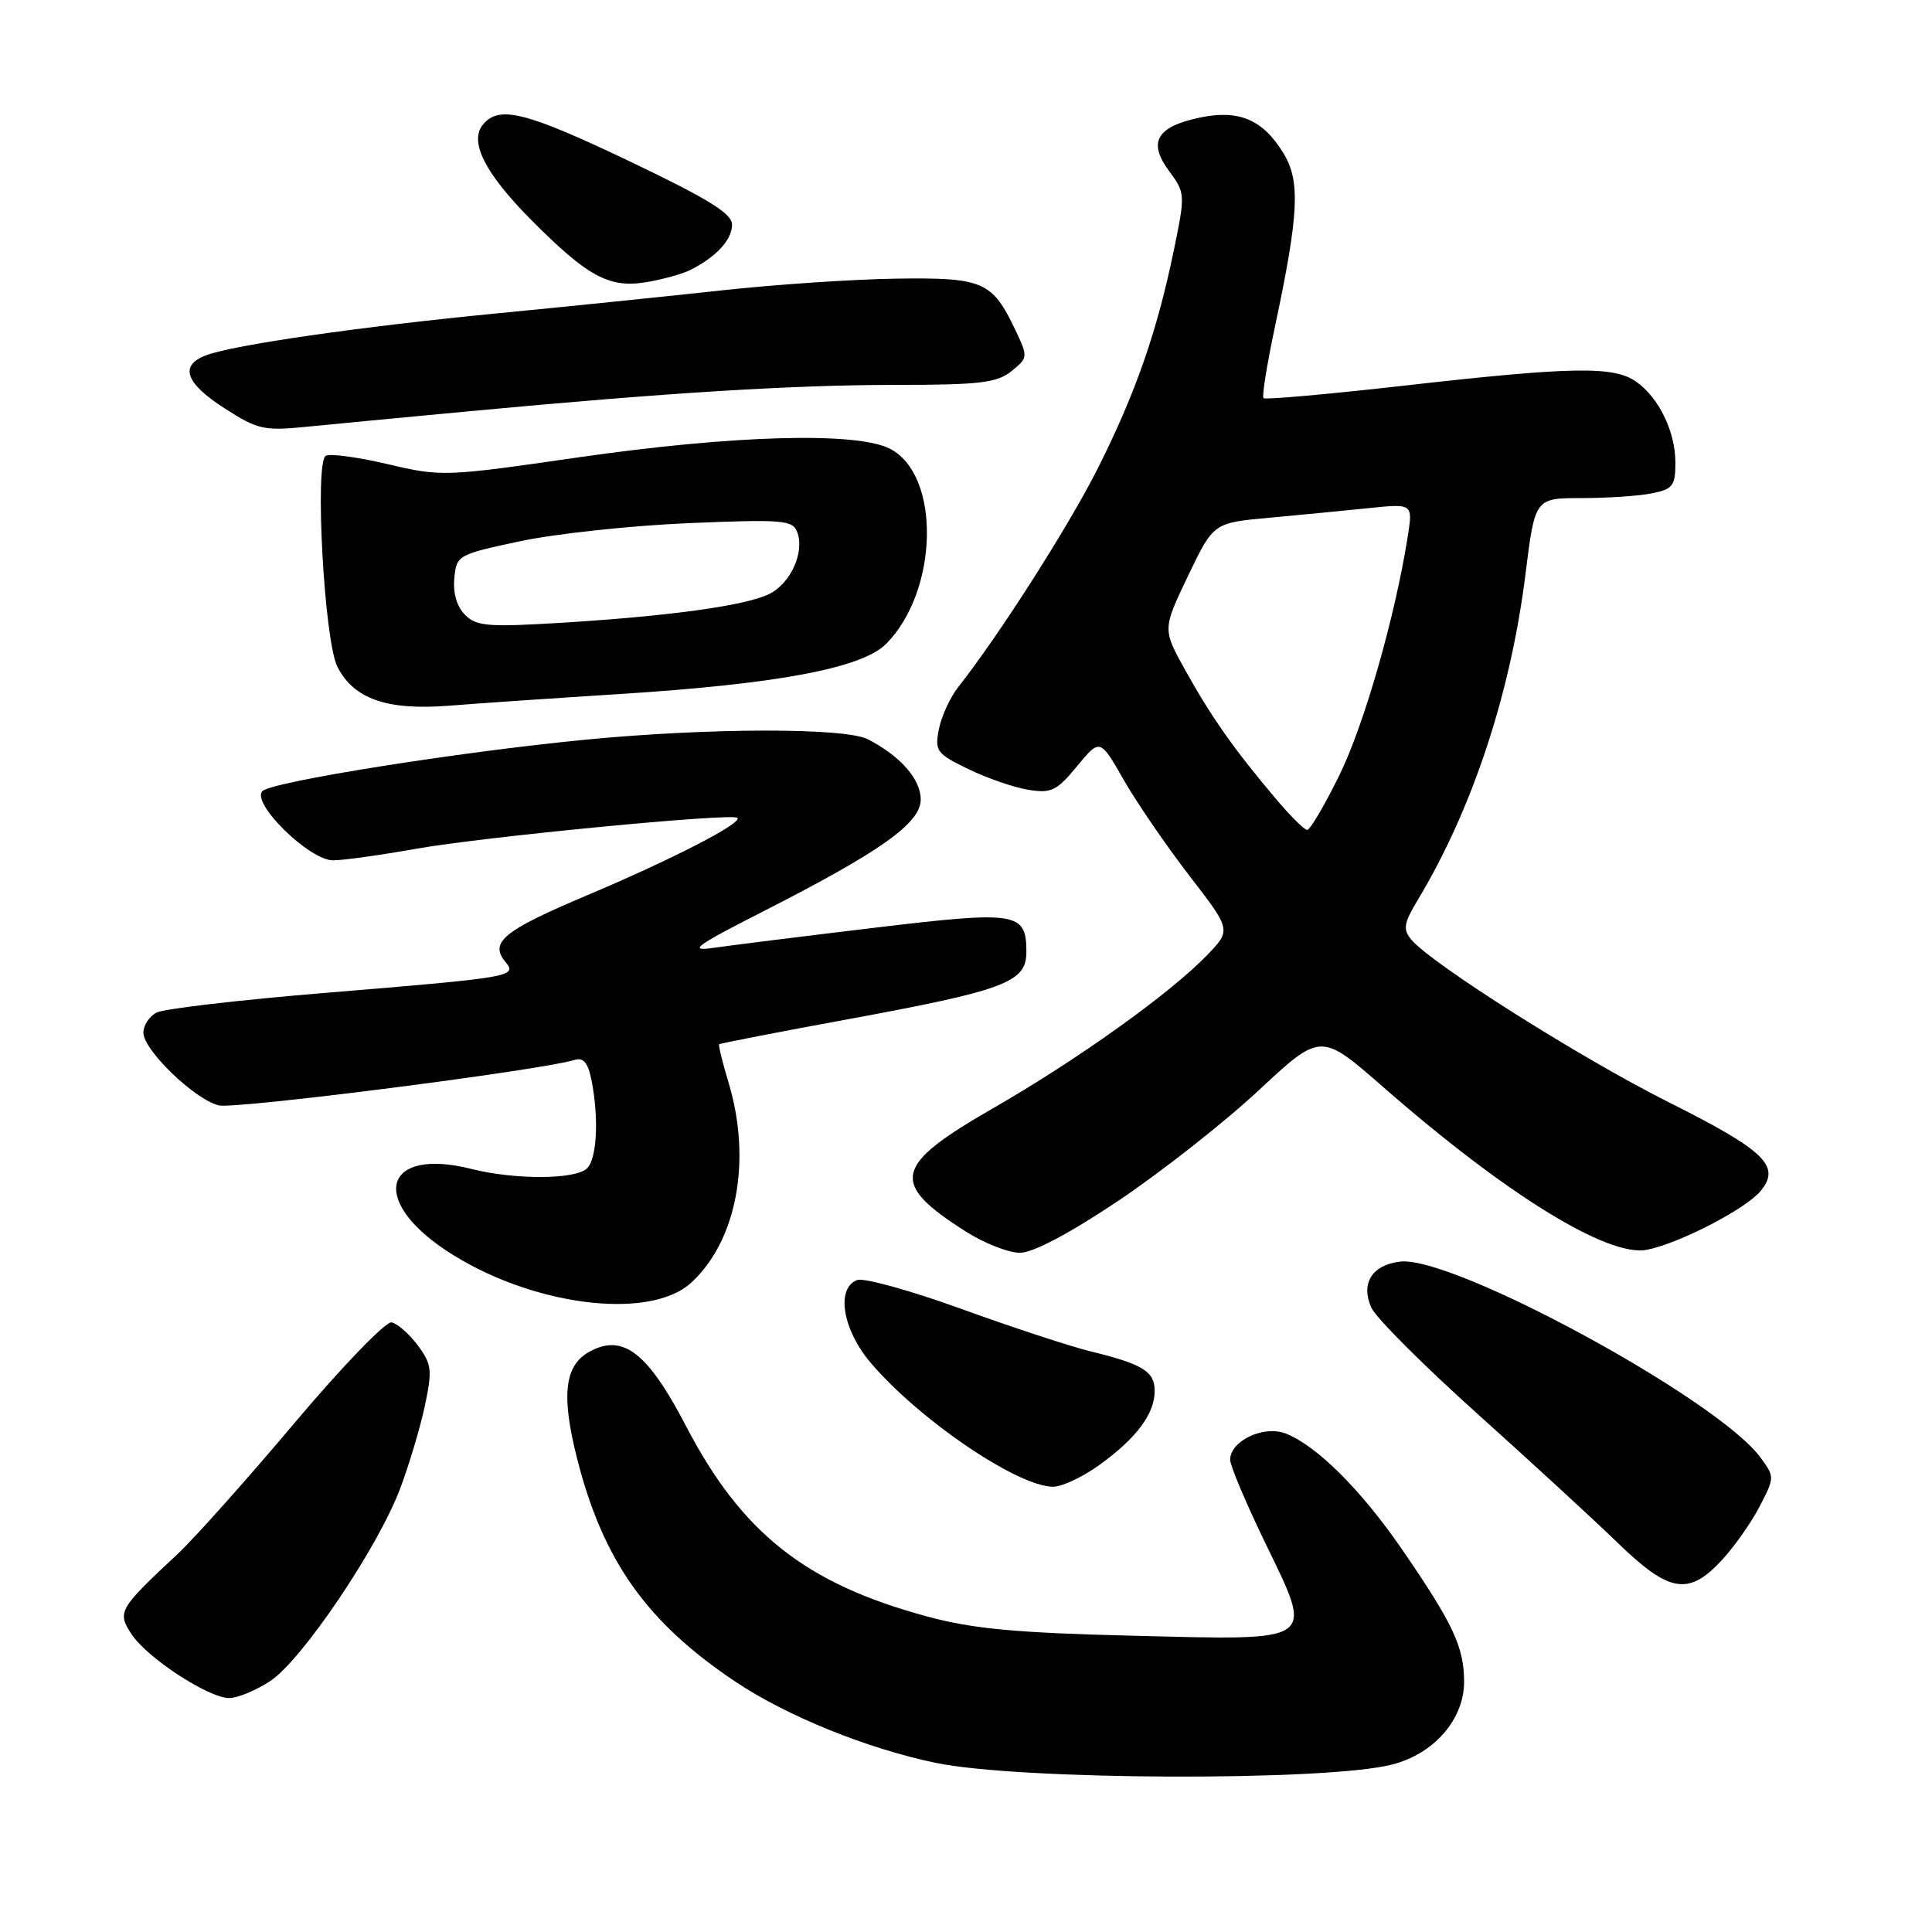<?xml version="1.0" encoding="UTF-8" standalone="no"?>
<!DOCTYPE svg PUBLIC "-//W3C//DTD SVG 1.1//EN" "http://www.w3.org/Graphics/SVG/1.1/DTD/svg11.dtd" >
<svg xmlns="http://www.w3.org/2000/svg" xmlns:xlink="http://www.w3.org/1999/xlink" version="1.1" viewBox="0 0 256 256">
 <g >
 <path fill="currentColor"
d=" M 184.43 233.82 C 190.01 232.41 194.00 227.83 194.00 222.84 C 194.00 218.24 192.54 215.14 185.75 205.26 C 180.33 197.38 174.38 191.47 170.31 189.93 C 167.41 188.83 163.00 190.94 163.00 193.43 C 163.00 194.20 165.08 199.13 167.63 204.40 C 174.11 217.81 174.76 217.35 150.03 216.74 C 134.57 216.36 128.91 215.83 122.85 214.19 C 106.78 209.86 98.28 203.15 90.89 188.94 C 85.80 179.16 82.51 176.65 78.06 179.13 C 74.80 180.96 74.35 184.90 76.46 193.23 C 79.90 206.81 85.69 214.97 97.46 222.84 C 104.26 227.39 114.89 231.70 124.00 233.59 C 135.11 235.90 175.66 236.05 184.43 233.82 Z  M 35.80 222.75 C 40.00 220.00 50.07 205.08 53.02 197.25 C 54.21 194.09 55.69 189.14 56.30 186.26 C 57.30 181.53 57.21 180.76 55.35 178.26 C 54.22 176.74 52.66 175.38 51.89 175.22 C 51.12 175.07 45.34 181.06 39.05 188.52 C 32.76 195.99 25.79 203.80 23.56 205.89 C 15.72 213.21 15.50 213.59 17.43 216.54 C 19.49 219.68 27.63 225.00 30.38 225.00 C 31.48 225.00 33.92 223.99 35.80 222.75 Z  M 228.13 206.75 C 229.79 204.96 232.06 201.75 233.16 199.61 C 235.16 195.77 235.16 195.69 233.26 193.11 C 227.59 185.40 192.52 166.34 185.52 167.17 C 181.79 167.61 180.26 170.08 181.72 173.29 C 182.33 174.63 188.61 180.91 195.67 187.25 C 202.72 193.58 211.11 201.29 214.30 204.38 C 221.18 211.06 223.73 211.49 228.13 206.75 Z  M 145.74 194.07 C 150.61 190.54 153.00 187.33 153.00 184.31 C 153.00 181.73 151.44 180.76 144.57 179.08 C 141.85 178.42 134.13 175.88 127.39 173.44 C 120.66 171.00 114.44 169.28 113.58 169.61 C 110.72 170.70 111.65 176.23 115.42 180.64 C 121.90 188.21 134.87 197.00 139.56 197.00 C 140.74 197.00 143.52 195.68 145.74 194.07 Z  M 91.60 169.95 C 97.64 164.39 99.63 153.73 96.54 143.46 C 95.73 140.78 95.17 138.50 95.29 138.37 C 95.41 138.25 103.08 136.76 112.33 135.06 C 133.13 131.23 136.00 130.16 136.00 126.17 C 136.00 120.85 134.84 120.66 115.82 122.94 C 106.29 124.08 96.70 125.28 94.50 125.60 C 91.13 126.09 92.16 125.33 101.00 120.83 C 116.69 112.84 122.00 109.08 122.00 105.94 C 122.00 103.25 119.32 100.19 115.00 97.96 C 112.00 96.40 93.88 96.43 77.50 98.02 C 60.78 99.64 36.02 103.58 34.78 104.82 C 33.22 106.38 40.98 114.00 44.13 114.00 C 45.43 114.00 50.33 113.32 55.00 112.49 C 64.03 110.88 97.04 107.70 97.71 108.37 C 98.40 109.07 89.06 113.87 77.77 118.64 C 66.70 123.31 64.81 124.86 66.98 127.47 C 68.58 129.40 67.90 129.52 43.00 131.57 C 31.72 132.50 21.71 133.67 20.75 134.17 C 19.79 134.66 19.00 135.86 19.00 136.83 C 19.00 139.14 25.80 145.70 29.00 146.47 C 31.17 147.00 71.71 141.82 76.12 140.45 C 77.30 140.08 77.91 140.80 78.37 143.10 C 79.37 148.09 79.11 153.49 77.80 154.80 C 76.29 156.31 68.28 156.35 62.46 154.89 C 50.94 151.99 48.83 158.89 59.15 165.72 C 70.16 173.00 86.04 175.08 91.60 169.95 Z  M 148.20 159.10 C 153.86 155.30 162.22 148.73 166.76 144.50 C 175.01 136.81 175.01 136.81 183.26 144.02 C 199.57 158.29 213.09 166.63 218.24 165.60 C 222.51 164.75 231.22 160.25 233.24 157.87 C 236.05 154.54 233.93 152.48 221.13 146.06 C 209.56 140.27 189.64 127.68 187.00 124.50 C 185.87 123.14 186.00 122.33 187.89 119.20 C 195.09 107.22 200.17 91.85 202.13 76.11 C 203.39 66.00 203.39 66.00 209.57 66.00 C 212.97 66.00 217.16 65.72 218.88 65.37 C 221.65 64.82 222.00 64.36 222.00 61.33 C 222.00 57.19 219.81 52.68 216.78 50.56 C 213.82 48.49 208.34 48.58 186.23 51.08 C 176.11 52.23 167.65 52.98 167.42 52.76 C 167.20 52.53 167.87 48.33 168.91 43.42 C 172.13 28.27 172.34 23.98 170.02 20.23 C 167.29 15.80 164.10 14.48 158.88 15.60 C 153.23 16.82 152.09 18.85 154.90 22.65 C 157.06 25.57 157.07 25.75 155.53 33.20 C 153.31 43.95 150.47 52.10 145.50 61.99 C 141.65 69.66 132.42 84.13 127.00 91.00 C 125.91 92.38 124.75 94.90 124.41 96.61 C 123.84 99.52 124.10 99.87 128.32 101.91 C 130.80 103.12 134.38 104.35 136.26 104.65 C 139.29 105.15 140.03 104.79 142.72 101.52 C 145.76 97.84 145.76 97.84 148.93 103.39 C 150.68 106.44 154.60 112.15 157.64 116.09 C 163.16 123.24 163.16 123.24 159.88 126.63 C 154.94 131.72 142.71 140.46 131.50 146.90 C 118.37 154.45 117.86 156.75 127.95 163.17 C 130.39 164.73 133.63 166.00 135.14 166.00 C 136.88 166.00 141.68 163.46 148.20 159.10 Z  M 82.00 91.97 C 102.95 90.65 114.19 88.54 117.39 85.34 C 124.37 78.36 124.70 62.96 117.94 59.47 C 113.53 57.19 97.22 57.64 76.66 60.60 C 58.95 63.16 58.48 63.18 51.37 61.50 C 47.39 60.57 43.70 60.07 43.16 60.40 C 41.67 61.32 42.97 84.92 44.70 88.33 C 46.87 92.62 51.25 94.15 59.50 93.51 C 63.35 93.20 73.47 92.51 82.00 91.97 Z  M 62.00 54.51 C 88.45 52.03 104.99 51.01 118.64 51.00 C 129.84 51.00 132.11 50.73 134.02 49.18 C 136.22 47.41 136.23 47.29 134.56 43.77 C 131.48 37.28 130.29 36.76 118.80 36.92 C 113.13 37.00 102.65 37.70 95.50 38.49 C 88.35 39.27 75.08 40.63 66.00 41.51 C 47.98 43.25 30.91 45.70 27.30 47.08 C 23.74 48.43 24.55 50.76 29.75 54.10 C 34.11 56.91 34.99 57.11 40.50 56.56 C 43.80 56.23 53.47 55.31 62.00 54.51 Z  M 91.50 35.76 C 94.93 34.02 97.00 31.77 97.00 29.77 C 97.00 28.30 93.90 26.38 83.54 21.43 C 69.67 14.81 66.14 13.92 64.00 16.50 C 62.13 18.75 64.26 22.97 70.36 29.11 C 77.81 36.61 80.67 38.18 85.50 37.41 C 87.70 37.06 90.40 36.31 91.50 35.76 Z  M 168.95 105.72 C 163.50 99.26 160.52 95.02 157.13 88.94 C 154.03 83.39 154.03 83.39 157.41 76.33 C 160.79 69.28 160.79 69.28 168.14 68.61 C 172.19 68.24 178.14 67.66 181.36 67.33 C 187.22 66.72 187.22 66.72 186.53 71.11 C 184.85 81.75 180.75 96.07 177.46 102.75 C 175.50 106.74 173.58 109.99 173.20 109.97 C 172.81 109.95 170.90 108.04 168.95 105.72 Z  M 61.62 81.47 C 60.54 80.39 60.01 78.58 60.20 76.62 C 60.49 73.56 60.66 73.47 69.00 71.70 C 73.67 70.71 83.68 69.64 91.23 69.32 C 103.69 68.80 105.03 68.91 105.63 70.49 C 106.66 73.16 104.75 77.35 101.88 78.73 C 98.66 80.27 88.80 81.63 74.42 82.52 C 64.69 83.11 63.13 82.99 61.62 81.47 Z "/>
</g>
</svg>